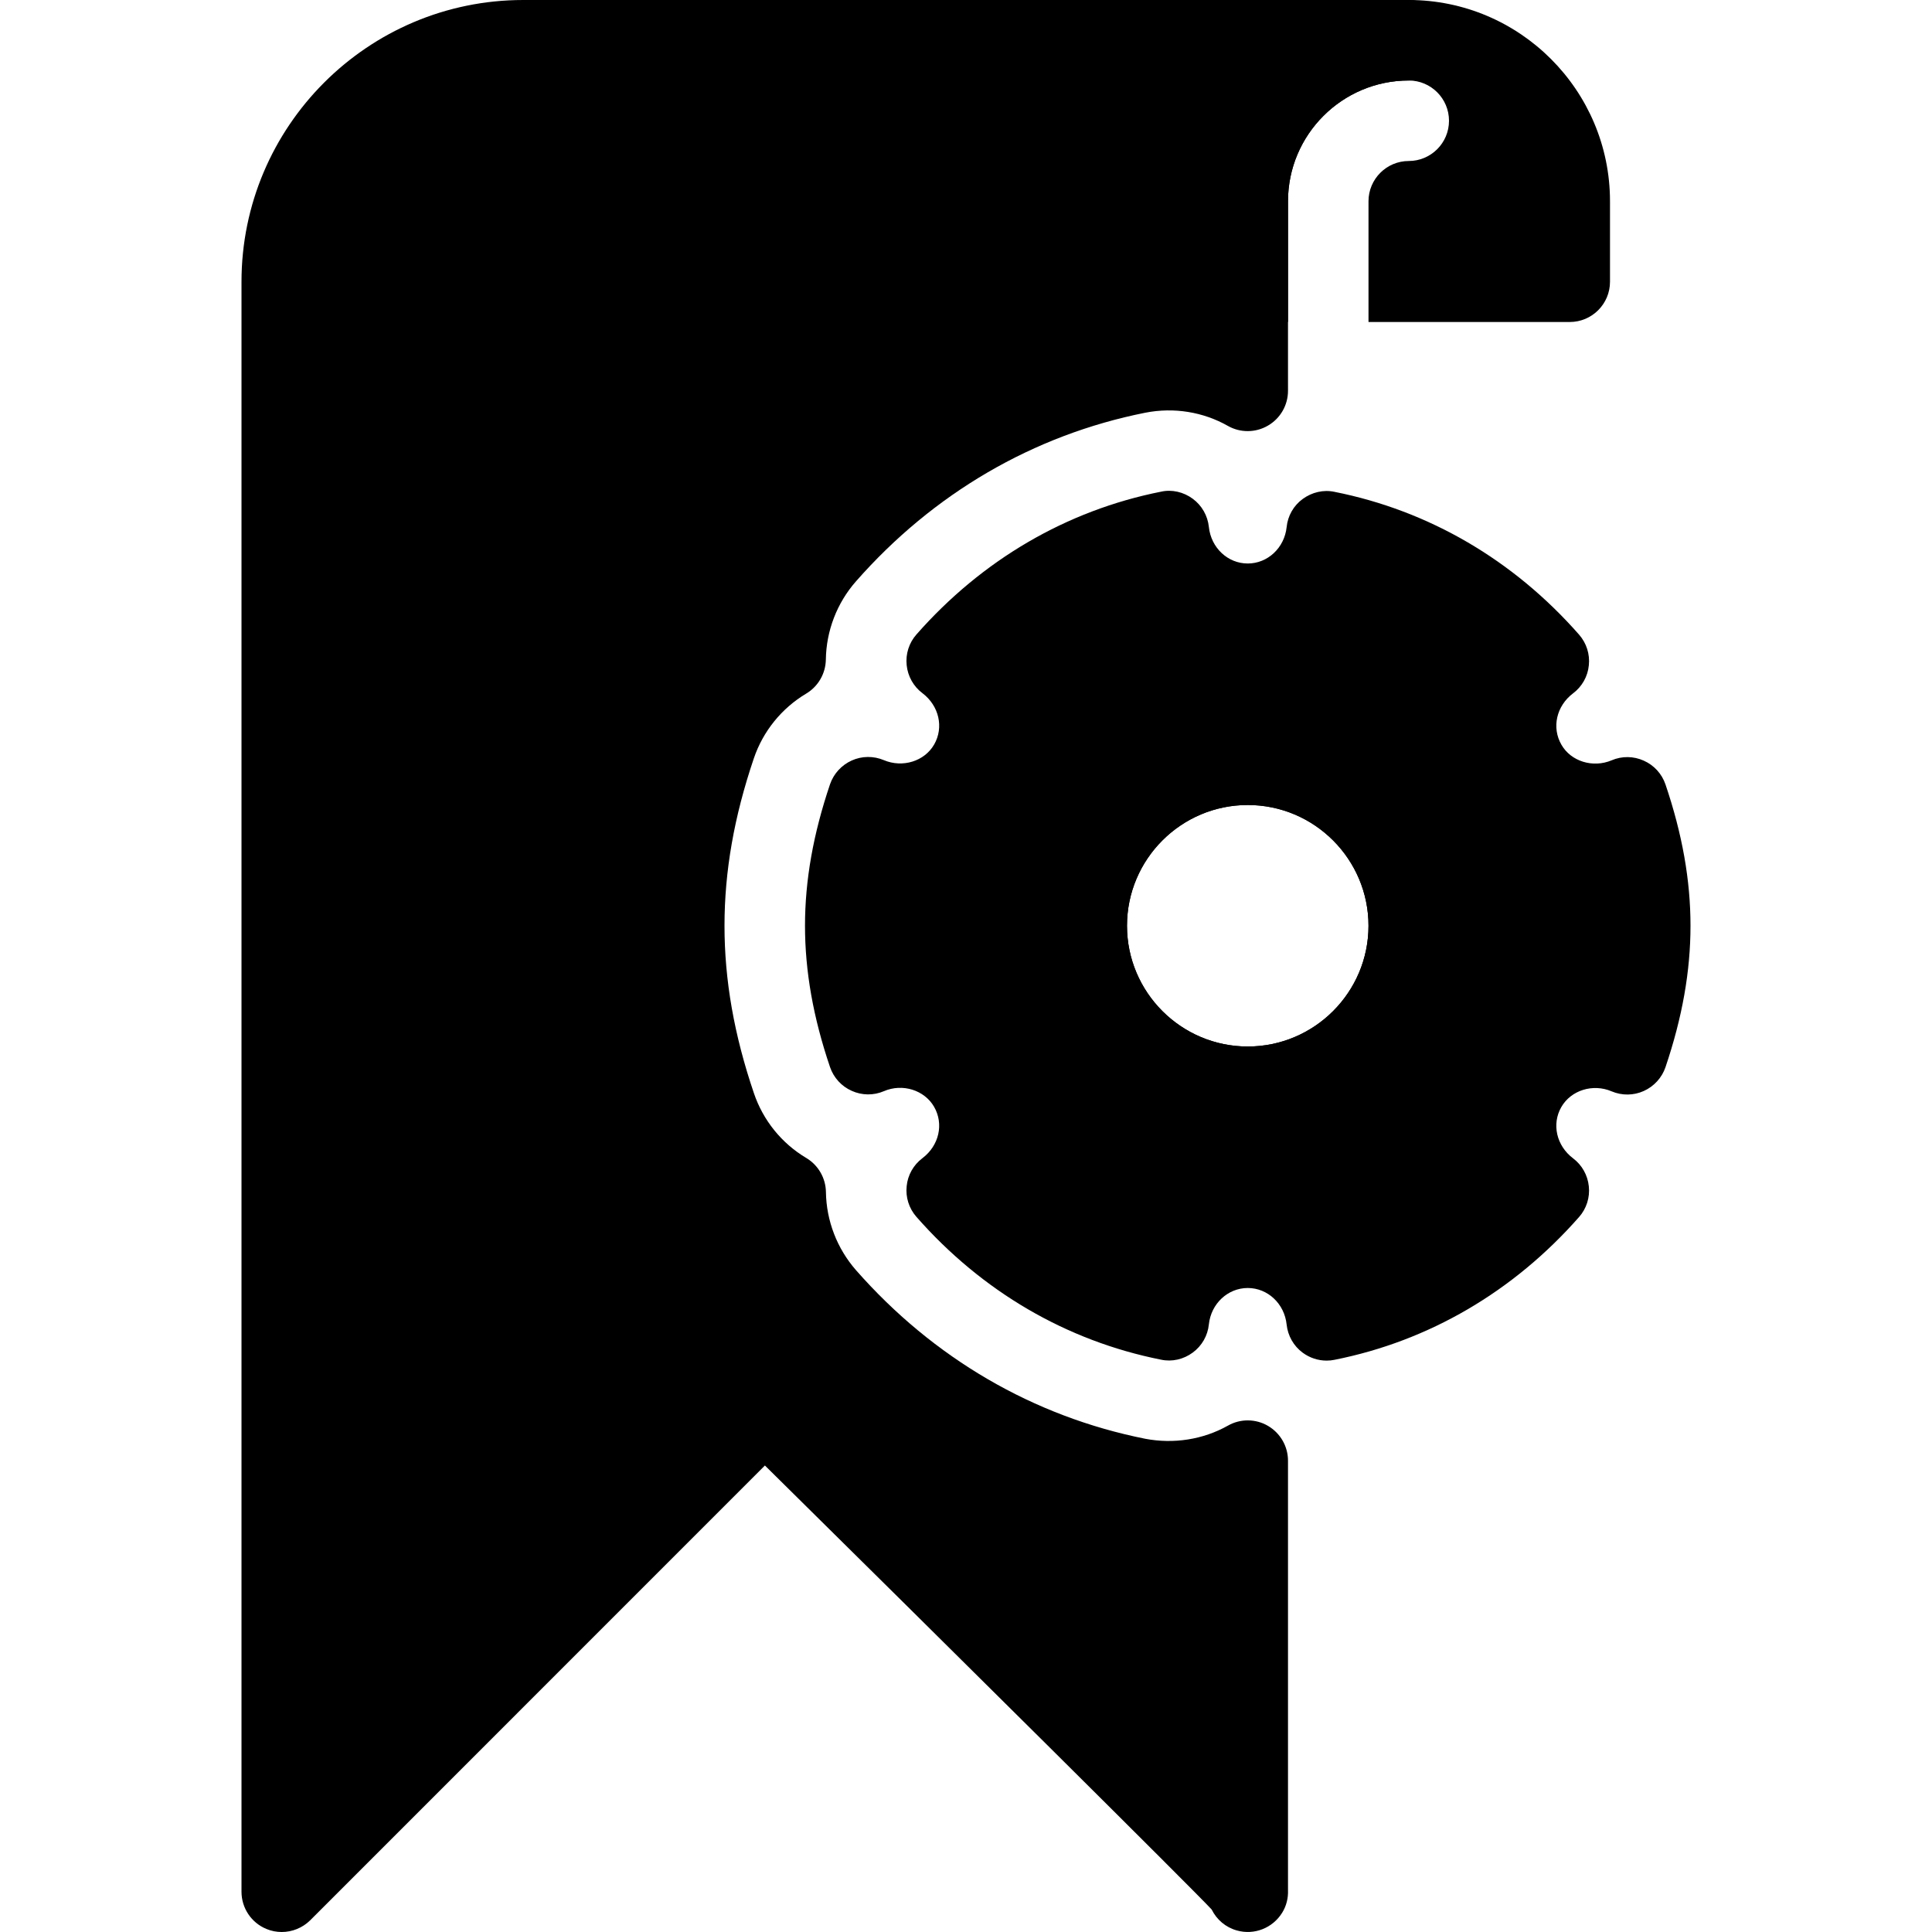 <?xml version="1.0" encoding="iso-8859-1"?>
<!-- Generator: Adobe Illustrator 19.0.0, SVG Export Plug-In . SVG Version: 6.00 Build 0)  -->
<svg version="1.1" id="Layer_1" xmlns="http://www.w3.org/2000/svg" xmlns:xlink="http://www.w3.org/1999/xlink" x="0px" y="0px"
	 viewBox="0 0 24 24" style="enable-background:new 0 0 24 24;" xml:space="preserve">
<g>
	<path d="M17.5,0h-11C4.57,0,3,1.57,3,3.5v20c0,0.202,0.122,0.385,0.309,0.462C3.37,23.988,3.436,24,3.5,24
		c0.13,0,0.258-0.051,0.354-0.146l5.648-5.649c2.242,2.213,5.34,5.287,5.55,5.516c0.062,0.125,0.173,0.221,0.313,0.26
		c0.216,0.061,0.445-0.03,0.563-0.221c0.052-0.084,0.076-0.182,0.072-0.279v-5.336c0-0.178-0.095-0.342-0.248-0.432
		c-0.153-0.09-0.344-0.091-0.497-0.004c-0.309,0.174-0.674,0.231-1.028,0.164c-1.39-0.277-2.633-1.001-3.594-2.095
		c-0.235-0.269-0.368-0.613-0.373-0.971c-0.003-0.173-0.095-0.333-0.244-0.422c-0.306-0.182-0.537-0.468-0.651-0.806
		C9.119,12.855,9,12.176,9,11.5s0.119-1.355,0.364-2.078c0.114-0.338,0.346-0.624,0.651-0.806c0.149-0.089,0.241-0.249,0.244-0.422
		c0.005-0.358,0.138-0.703,0.373-0.971c0.961-1.094,2.204-1.819,3.594-2.096c0.355-0.07,0.72-0.011,1.028,0.164
		c0.153,0.087,0.344,0.086,0.497-0.004C15.905,5.198,16,5.033,16,4.855V2.5C16,1.673,16.673,1,17.5,1C17.776,1,18,0.776,18,0.5
		S17.776,0,17.5,0z"/>
	<path d="M20.689,9.744c-0.045-0.132-0.143-0.239-0.27-0.295c-0.126-0.057-0.271-0.059-0.399-0.004
		c-0.233,0.098-0.505,0.013-0.623-0.193c-0.124-0.214-0.063-0.482,0.144-0.639c0.111-0.083,0.183-0.21,0.196-0.348
		c0.015-0.138-0.029-0.276-0.121-0.381c-0.815-0.928-1.866-1.541-3.038-1.774c-0.137-0.03-0.281,0.005-0.395,0.088
		s-0.186,0.21-0.2,0.35C15.956,6.805,15.748,7,15.5,7s-0.456-0.195-0.483-0.454c-0.015-0.14-0.087-0.267-0.2-0.35
		c-0.113-0.084-0.259-0.119-0.395-0.088c-1.172,0.233-2.223,0.847-3.038,1.774c-0.092,0.104-0.136,0.243-0.121,0.381
		c0.014,0.138,0.085,0.265,0.196,0.348c0.206,0.156,0.268,0.425,0.145,0.638c-0.12,0.208-0.391,0.292-0.624,0.194
		c-0.128-0.054-0.273-0.053-0.399,0.004c-0.127,0.057-0.225,0.164-0.27,0.295C10.102,10.36,10,10.935,10,11.5
		s0.102,1.14,0.311,1.756c0.045,0.132,0.143,0.239,0.27,0.295c0.126,0.057,0.271,0.059,0.399,0.004
		c0.232-0.1,0.504-0.013,0.623,0.193c0.124,0.214,0.063,0.482-0.144,0.639c-0.111,0.083-0.183,0.21-0.196,0.348
		c-0.015,0.138,0.029,0.276,0.121,0.381c0.815,0.928,1.866,1.541,3.038,1.774c0.138,0.03,0.281-0.004,0.395-0.088
		c0.113-0.083,0.186-0.21,0.2-0.35C15.044,16.195,15.252,16,15.5,16s0.456,0.195,0.483,0.454c0.015,0.14,0.087,0.267,0.2,0.35
		c0.087,0.064,0.191,0.098,0.297,0.098c0.032,0,0.065-0.003,0.098-0.01c1.172-0.233,2.223-0.847,3.038-1.774
		c0.092-0.104,0.136-0.243,0.121-0.381c-0.014-0.138-0.085-0.265-0.196-0.348c-0.206-0.156-0.268-0.425-0.145-0.638
		c0.12-0.208,0.392-0.293,0.624-0.194c0.128,0.054,0.273,0.053,0.399-0.004c0.127-0.057,0.225-0.164,0.27-0.295
		C20.898,12.64,21,12.065,21,11.5S20.898,10.36,20.689,9.744z M15.5,13c-0.827,0-1.5-0.673-1.5-1.5s0.673-1.5,1.5-1.5
		s1.5,0.673,1.5,1.5S16.327,13,15.5,13z"/>
	<path d="M15.5,14c-1.379,0-2.5-1.122-2.5-2.5S14.121,9,15.5,9s2.5,1.122,2.5,2.5S16.879,14,15.5,14z M15.5,10
		c-0.827,0-1.5,0.673-1.5,1.5s0.673,1.5,1.5,1.5s1.5-0.673,1.5-1.5S16.327,10,15.5,10z"/>
	<path d="M17.5,0h-4C13.224,0,13,0.224,13,0.5v3C13,3.776,13.224,4,13.5,4H16V2.5C16,1.673,16.673,1,17.5,1
		C17.776,1,18,1.224,18,1.5S17.776,2,17.5,2C17.225,2,17,2.224,17,2.5V4h2.5C19.776,4,20,3.776,20,3.5v-1C20,1.122,18.879,0,17.5,0z
		"/>
</g>
<g>
</g>
<g>
</g>
<g>
</g>
<g>
</g>
<g>
</g>
<g>
</g>
<g>
</g>
<g>
</g>
<g>
</g>
<g>
</g>
<g>
</g>
<g>
</g>
<g>
</g>
<g>
</g>
<g>
</g>
</svg>
